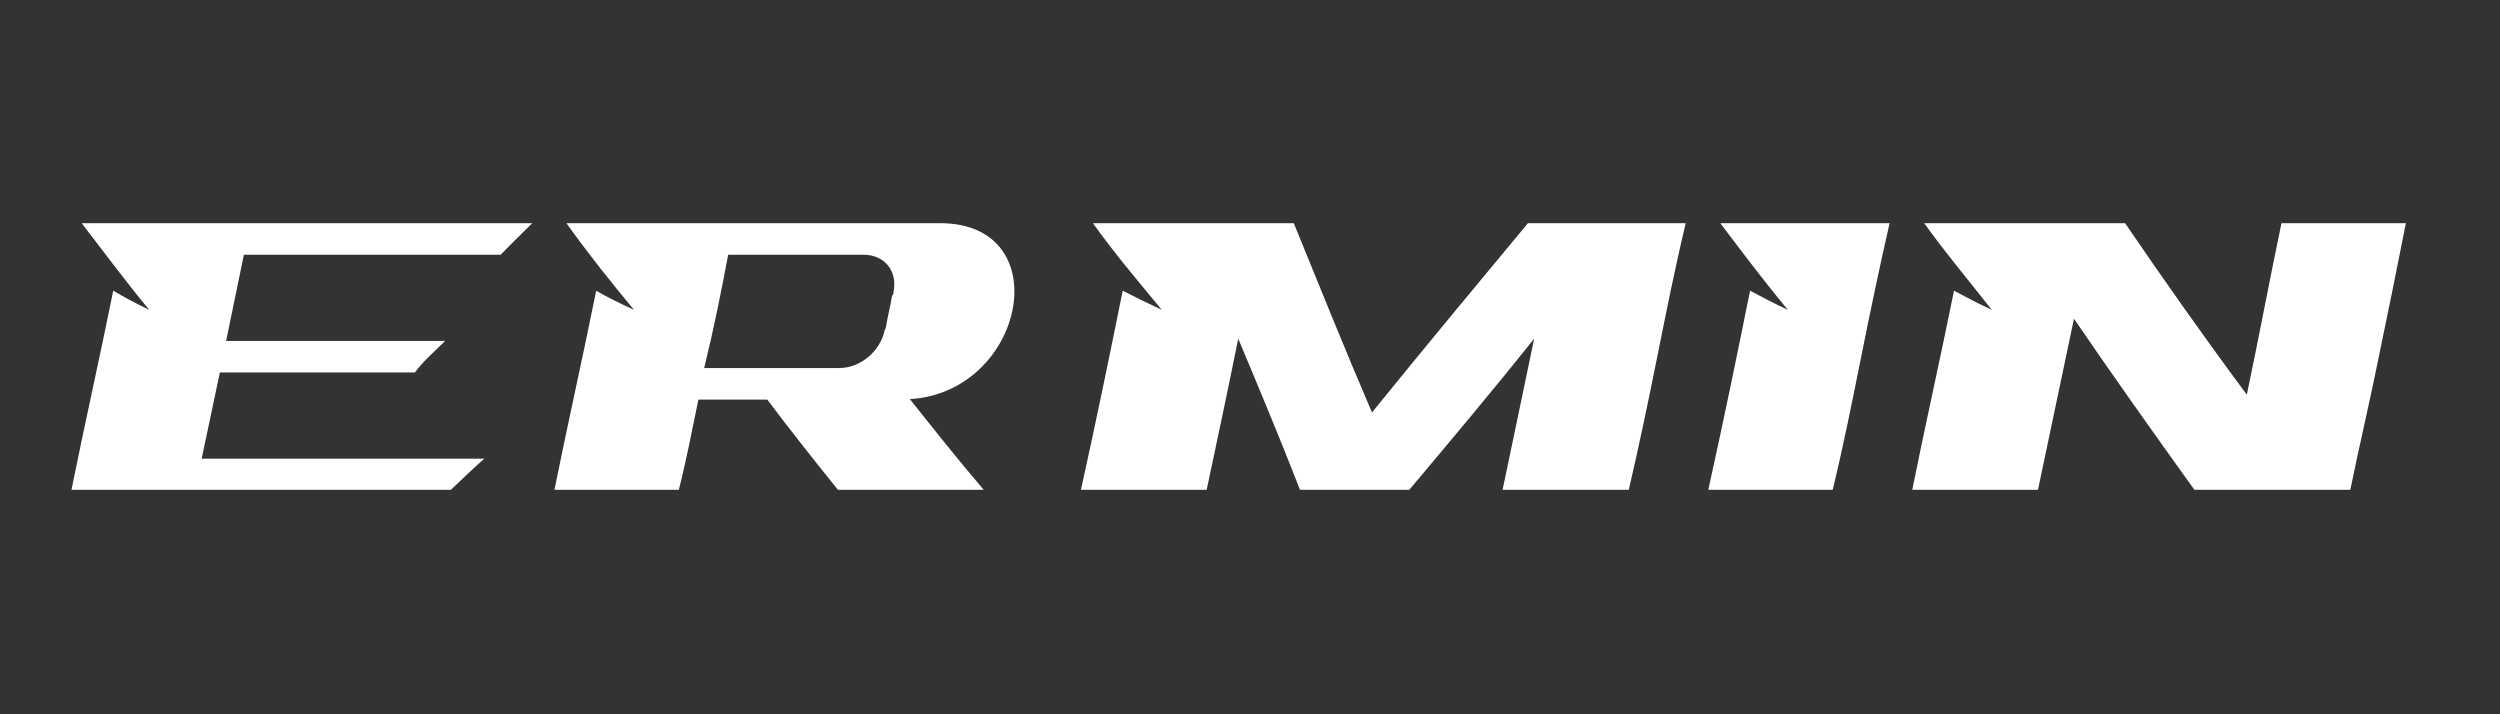 <svg xmlns="http://www.w3.org/2000/svg" xmlns:xlink="http://www.w3.org/1999/xlink" width="700" zoomAndPan="magnify" viewBox="0 0 525 150" height="200" preserveAspectRatio="xMidYMid meet" version="1.0"><rect x="0" y="0" width="525" height="150" fill="#333333" stroke="none"/><defs><g/></defs><g fill="#ffffff" fill-opacity="1"><g transform="translate(15.009, 102.853)"><g><path d="M 27.34 -6.531 C 28.645 -12.598 29.859 -18.566 31.164 -24.633 C 44.695 -24.633 58.316 -24.633 72.125 -24.633 C 73.715 -26.871 76.23 -29.02 78.473 -31.258 C 62.984 -31.258 47.867 -31.258 32.473 -31.258 C 33.684 -37.23 34.992 -43.293 36.203 -49.359 C 54.211 -49.359 72.125 -49.359 90.137 -49.359 C 92.281 -51.598 94.52 -53.746 96.762 -55.984 C 64.941 -55.984 33.684 -55.984 2.145 -55.984 C 6.906 -49.828 11.289 -43.855 16.328 -37.789 C 13.531 -39.098 11.012 -40.496 8.77 -41.801 C 5.973 -27.898 2.801 -13.902 0 0 C 26.125 0 52.906 0 79.684 0 C 81.926 -2.145 84.164 -4.293 86.684 -6.531 C 66.809 -6.531 46.934 -6.531 27.34 -6.531 Z M 27.34 -6.531 "/></g></g></g><g fill="#ffffff" fill-opacity="1"><g transform="translate(116.432, 102.853)"><g><path d="M 0 0 C 8.492 0 17.262 0 26.125 0 C 27.711 -6.25 28.926 -12.598 30.23 -18.941 C 34.992 -18.941 39.656 -18.941 44.695 -18.941 C 49.453 -12.598 54.492 -6.25 59.531 0 C 69.328 0 79.684 0 90.137 0 C 84.723 -6.344 79.684 -12.691 74.645 -19.035 C 98.906 -20.527 105.902 -55.984 80.992 -55.984 C 54.492 -55.984 28.367 -55.984 2.52 -55.984 C 6.906 -49.828 11.664 -43.855 16.703 -37.789 C 13.809 -39.098 11.012 -40.496 8.77 -41.801 C 5.973 -27.898 2.801 -13.902 0 0 Z M 59.809 -25.566 C 50.387 -25.566 40.961 -25.566 31.445 -25.566 C 33.402 -33.496 34.992 -41.43 36.484 -49.359 C 46 -49.359 55.426 -49.359 64.941 -49.359 C 69.328 -49.359 72.125 -45.906 71.195 -41.523 C 71.195 -41.242 71.195 -40.961 70.914 -40.773 C 70.539 -38.535 69.98 -36.391 69.605 -34.152 C 69.605 -33.871 69.422 -33.777 69.328 -33.402 C 68.395 -29.113 64.289 -25.566 59.809 -25.566 Z M 59.809 -25.566 "/></g></g></g><g fill="#ffffff" fill-opacity="1"><g transform="translate(226.998, 102.853)"><g><path d="M 0 0 C 8.77 0 17.637 0 26.406 0 C 28.645 -10.543 30.887 -21.086 33.031 -31.723 C 37.508 -21.086 41.895 -10.543 46 0 C 53.559 0 61.395 0 68.953 0 C 77.82 -10.543 86.684 -21.086 95.172 -31.723 C 92.934 -21.086 90.789 -10.543 88.547 0 C 97.414 0 106.184 0 115.047 0 C 117.195 -9.238 119.152 -18.566 121.02 -27.898 C 122.887 -37.23 124.754 -46.559 126.992 -55.984 C 115.609 -55.984 104.973 -55.984 93.867 -55.984 C 82.855 -42.734 71.848 -29.484 61.117 -16.234 C 55.426 -29.484 50.105 -42.734 44.695 -55.984 C 30.512 -55.984 16.703 -55.984 2.52 -55.984 C 6.906 -49.828 11.945 -43.855 16.98 -37.789 C 14.184 -39.098 11.289 -40.496 8.77 -41.801 C 5.973 -27.898 3.078 -13.902 0 0 Z M 0 0 "/></g></g></g><g fill="#ffffff" fill-opacity="1"><g transform="translate(358.744, 102.853)"><g><path d="M 0 0 C 8.77 0 17.637 0 26.125 0 C 28.367 -9.238 30.23 -18.566 32.098 -27.898 C 33.965 -37.23 35.922 -46.559 38.07 -55.984 C 26.125 -55.984 14.461 -55.984 2.52 -55.984 C 7.184 -49.828 11.664 -43.855 16.703 -37.789 C 13.809 -39.098 11.289 -40.496 8.77 -41.801 C 5.973 -27.898 3.078 -13.902 0 0 Z M 0 0 "/></g></g></g><g fill="#ffffff" fill-opacity="1"><g transform="translate(401.571, 102.853)"><g><path d="M 70.262 -19.969 C 61.395 -31.91 52.906 -43.949 44.695 -55.984 C 30.23 -55.984 16.328 -55.984 2.52 -55.984 C 6.906 -49.828 11.945 -43.855 16.703 -37.789 C 13.809 -39.098 11.289 -40.496 8.77 -41.801 C 5.973 -27.898 2.801 -13.902 0 0 C 8.492 0 17.262 0 26.406 0 C 28.926 -11.945 31.445 -23.887 33.965 -35.922 C 42.176 -23.887 50.664 -11.945 59.25 0 C 61.395 0 63.637 0 65.875 0 C 74.367 0 83.137 0 92 0 C 93.867 -9.238 96.105 -18.566 97.973 -27.898 C 99.934 -37.23 101.797 -46.559 103.664 -55.984 C 94.801 -55.984 86.309 -55.984 77.539 -55.984 C 75.02 -43.949 72.781 -31.91 70.262 -19.969 Z M 70.262 -19.969 "/></g></g></g></svg>